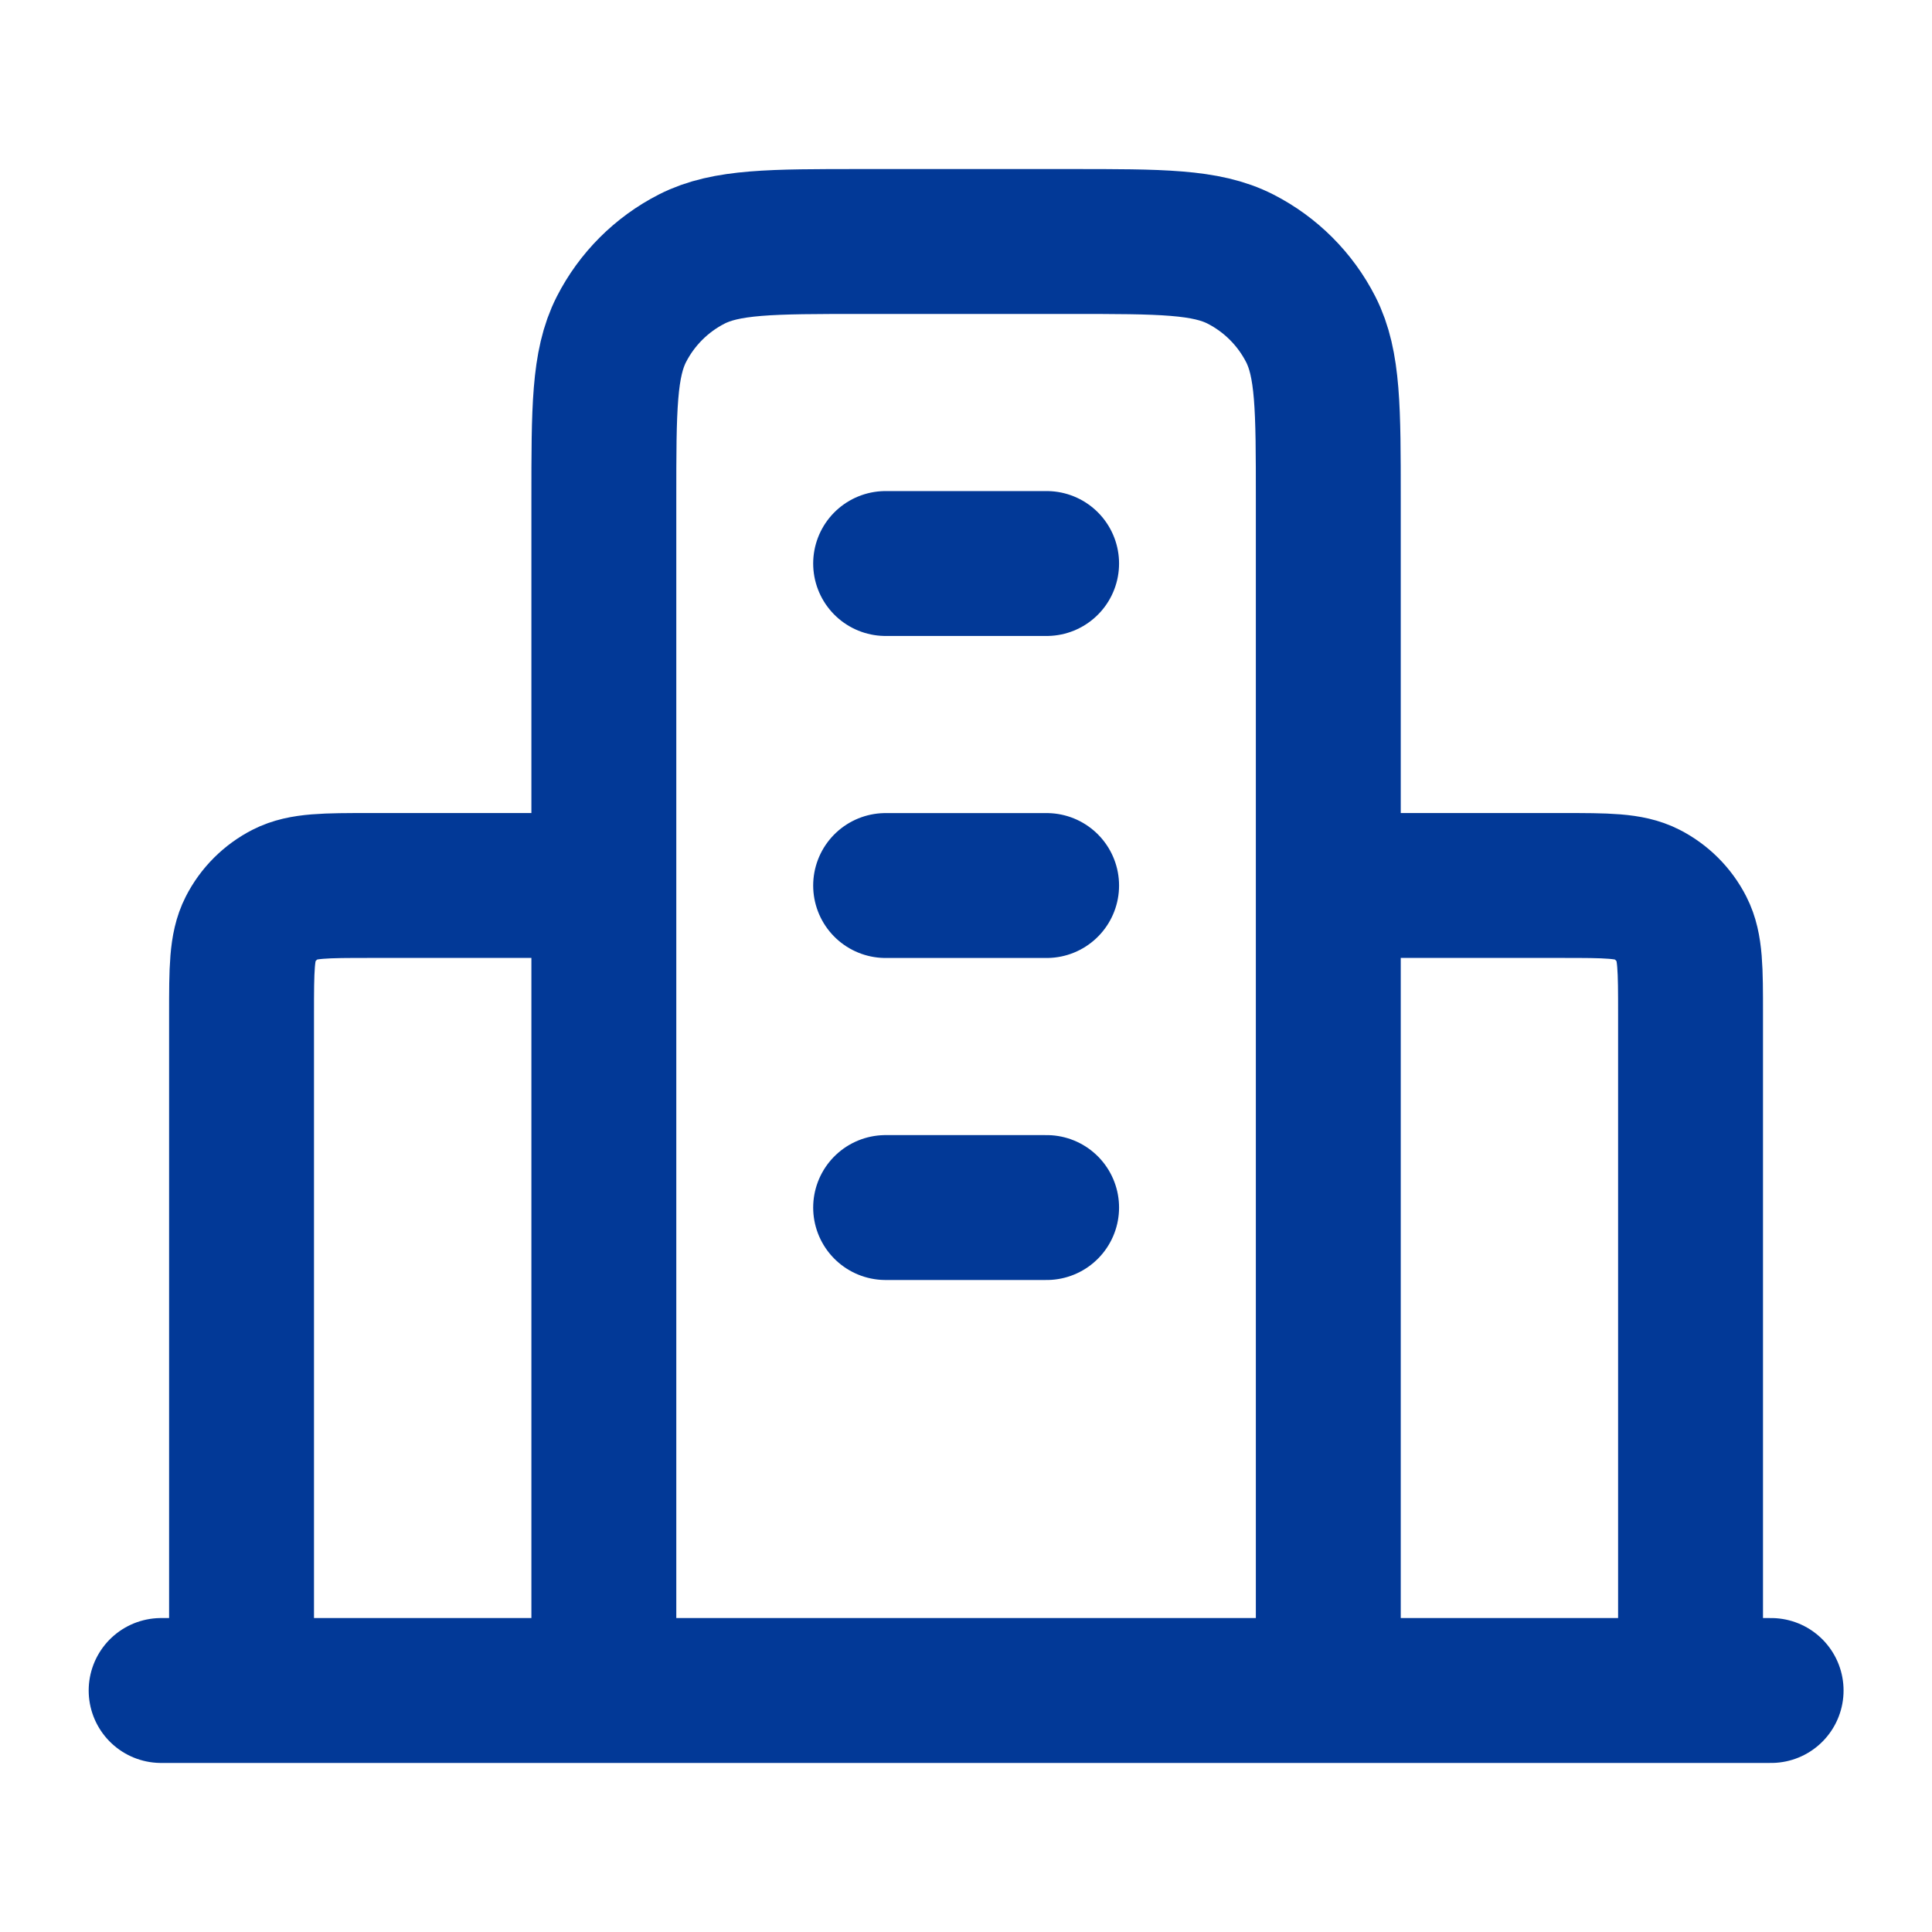 <svg fill="none" height="40" viewBox="0 0 40 40" width="40" xmlns="http://www.w3.org/2000/svg"><path d="m12.501 18.333h-4.833c-.933 0-1.4 0-1.757.182-.314.16-.569.415-.728.728-.182.357-.182.823-.182 1.757v14m22.5-16.667h4.833c.933 0 1.4 0 1.757.182.314.16.569.415.728.728.182.357.182.823.182 1.757v14m-7.5 0v-24.667c0-1.867 0-2.8-.363-3.513-.32-.627-.83-1.137-1.457-1.457-.713-.363-1.646-.363-3.513-.363h-4.333c-1.867 0-2.8 0-3.513.363-.627.32-1.137.83-1.457 1.457-.363.713-.363 1.646-.363 3.513v24.667m24.167 0h-33.333m15-23.333h3.333m-3.333 6.667h3.333m-3.333 6.667h3.333" stroke="#023997" stroke-linecap="round" stroke-linejoin="round" stroke-width="3"/></svg>